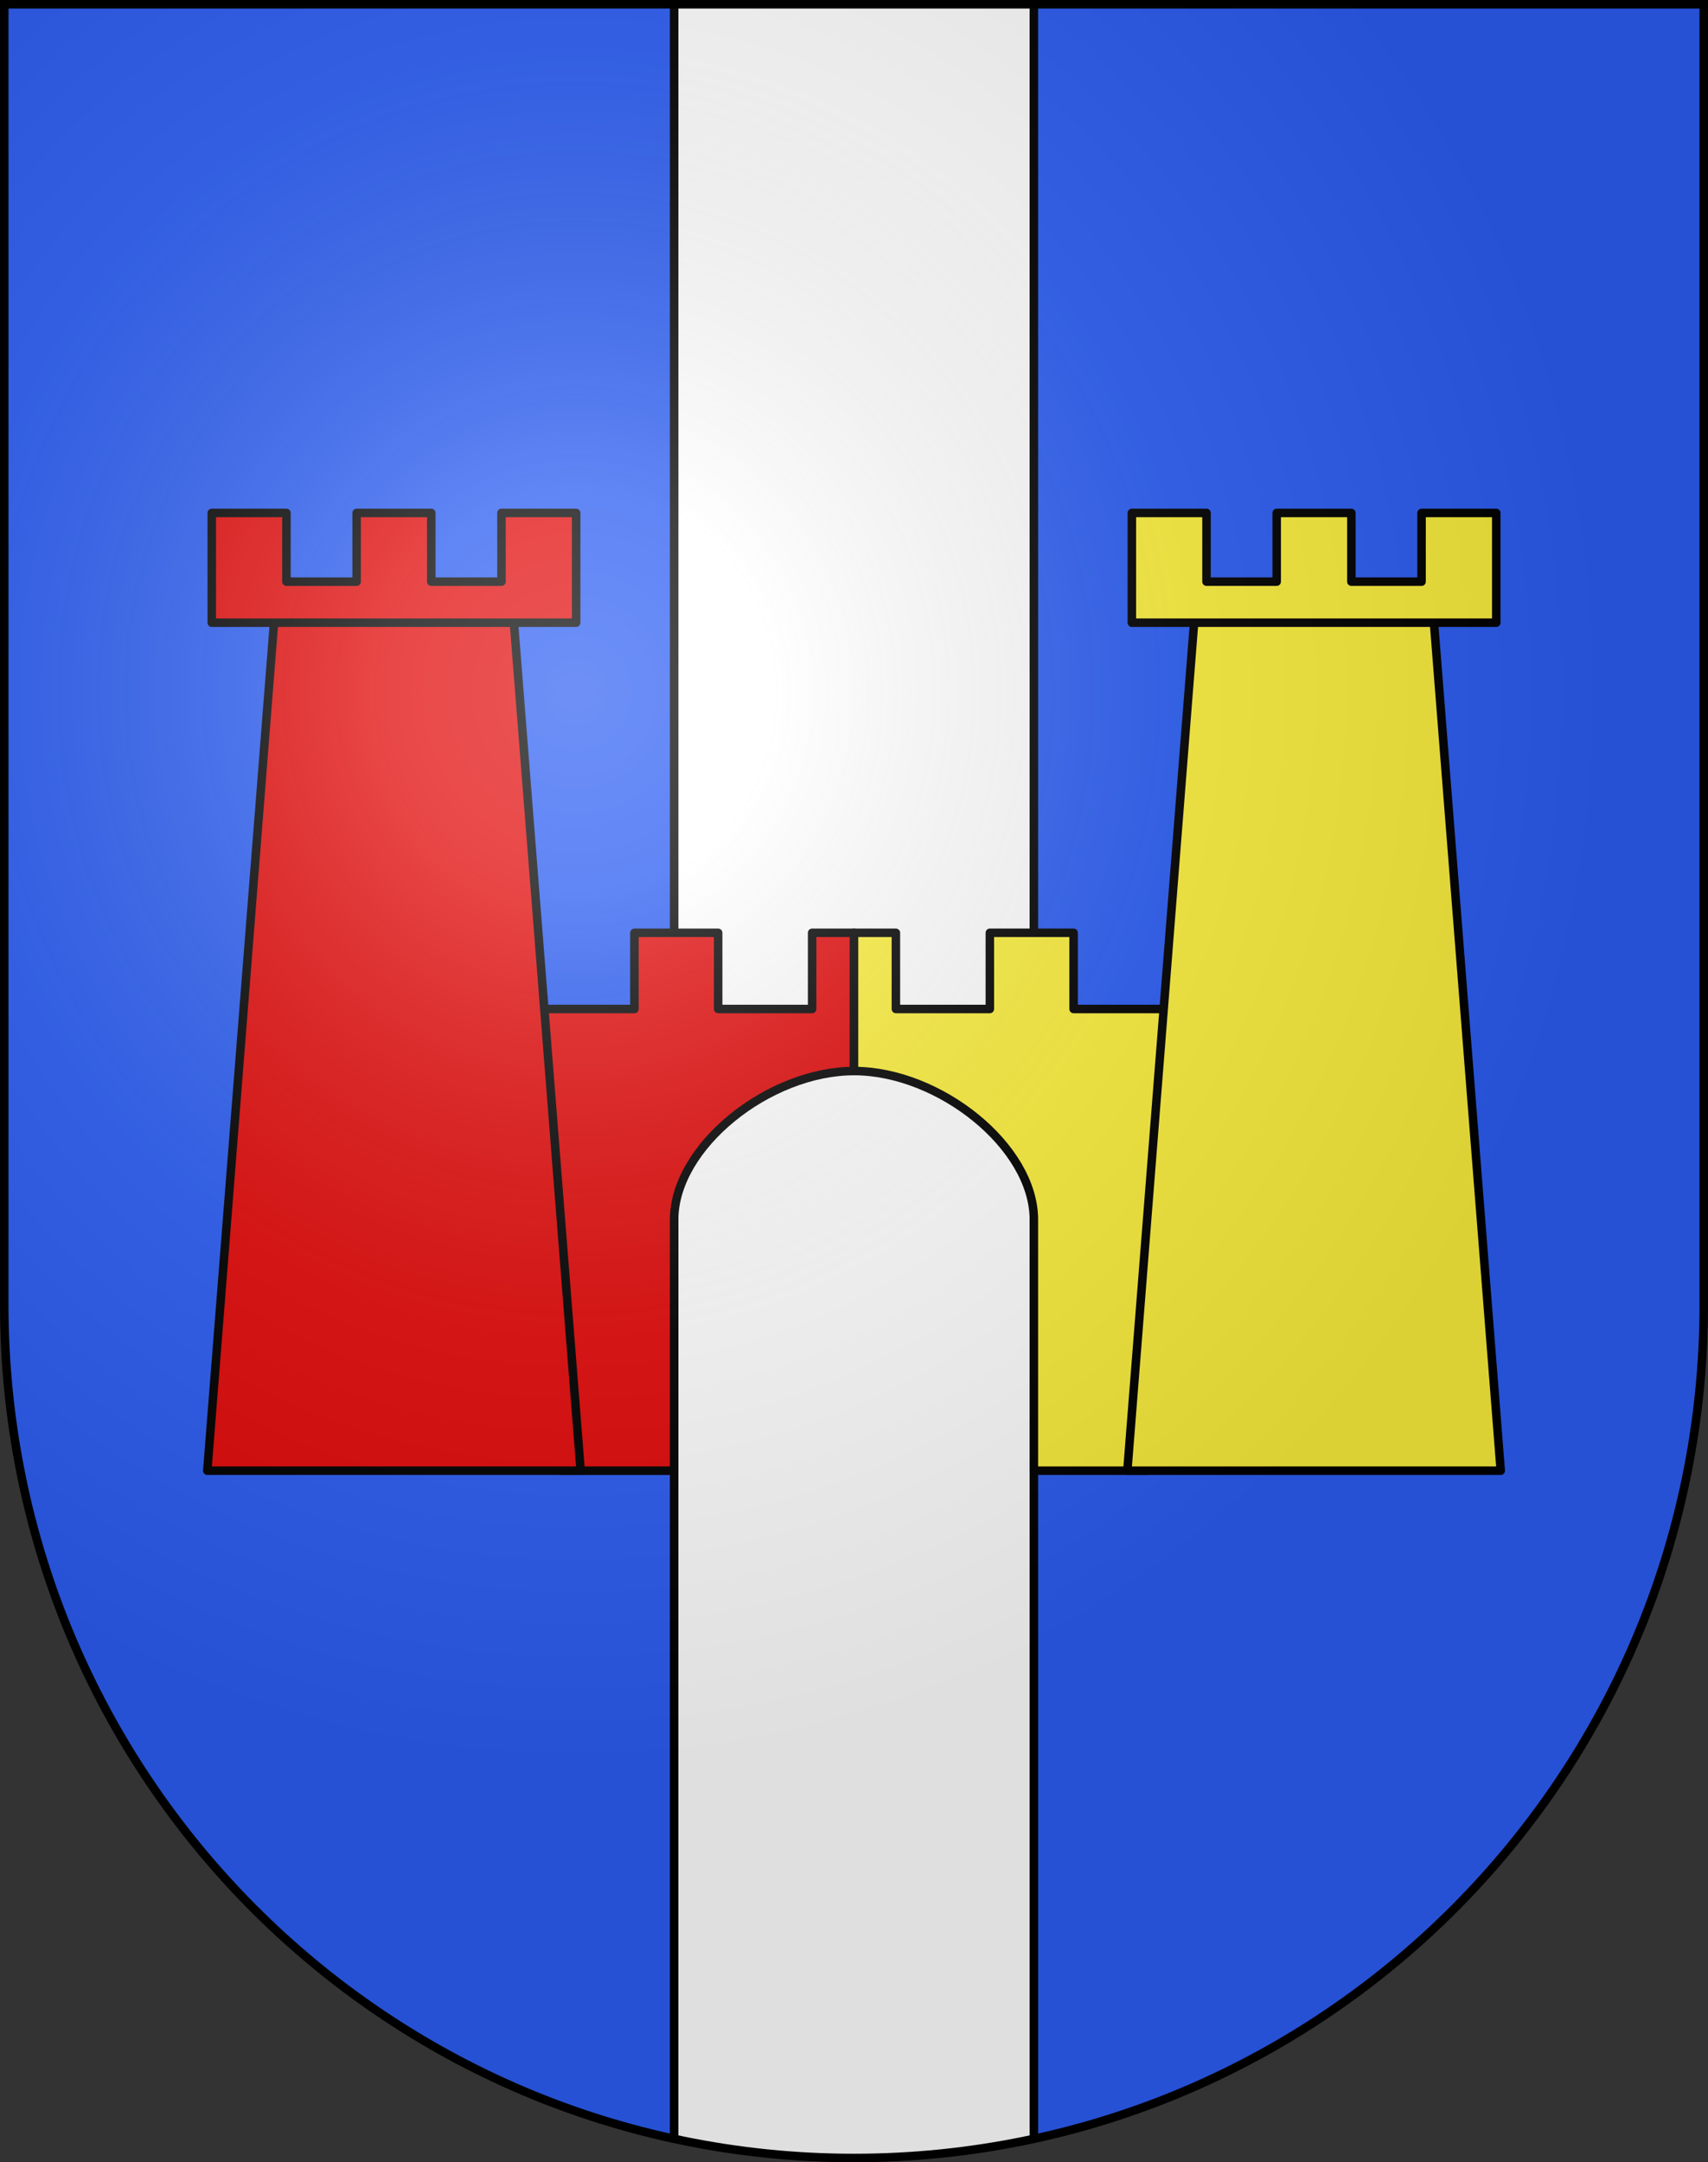 <?xml version="1.0" encoding="UTF-8"?>
<svg version="1.0" viewBox="0 0 603 763" xmlns="http://www.w3.org/2000/svg" xmlns:cc="http://creativecommons.org/ns#" xmlns:dc="http://purl.org/dc/elements/1.1/" xmlns:rdf="http://www.w3.org/1999/02/22-rdf-syntax-ns#" xmlns:xlink="http://www.w3.org/1999/xlink">
<rect x="0" y="0" width="603" height="763" fill="#333333" stroke="none"/>
<defs>
<radialGradient id="a" cx="858.04" cy="579.93" r="300" gradientTransform="matrix(1.215 1.5316e-24 1.4647e-23 1.267 -839.19 -490.49)" gradientUnits="userSpaceOnUse">
<stop stop-color="#fff" stop-opacity=".314" offset="0"/>
<stop stop-color="#fff" stop-opacity=".251" offset=".19"/>
<stop stop-color="#6b6b6b" stop-opacity=".125" offset=".6"/>
<stop stop-opacity=".125" offset="1"/>
</radialGradient>
</defs>
<desc>Coat of Arms of Canton of Freiburg (Fribourg)</desc>
<g>
<path d="m1.5 1.5v458.87c0 166.31 134.31 301.13 300 301.13 165.69 0 300-134.82 300-301.13v-458.87h-600z" fill="#2b5df2"/>
<path d="m238 754.72c20.471 4.428 41.71 6.781 63.5 6.781s43.029-2.354 63.5-6.781v-753.22h-127v753.22z" fill="#fff"/>
<path d="m238 1.5v753.22" fill="none" stroke="#000" stroke-width="3"/>
<path d="m365 754.72v-753.22" fill="none" stroke="#000" stroke-width="3"/>
<g stroke="#000" stroke-linecap="round" stroke-linejoin="round" stroke-width="3">
<path d="m301.5 329.16h-14.786v26.89h-33.171v-26.89h-29.57v26.89h-39.016l13.042 162.92h40.002v-88.576c0-25.834 33.423-52.452 63.499-52.452h1e-3v-48.78h-1e-3z" fill="#e20909"/>
<polygon transform="translate(-.038 -.045)" points="97.472 210.96 73.218 519.01 205.03 519.01 180.78 210.96" fill="#e20909"/>
<polygon transform="translate(-.038 -.045)" points="177.08 205.3 152.3 205.3 152.3 181.05 125.94 181.05 125.94 205.3 101.16 205.3 101.16 181.05 74.8 181.05 74.8 219.78 203.45 219.78 203.45 181.05 177.08 181.05" fill="#e20909"/>
<path d="m379.03 329.16h-29.57v26.89h-33.172v-26.89h-14.785v48.78c30.075 0 63.5 26.618 63.5 52.452v88.576h40l13.044-162.92h-39.017v-26.891z" fill="#fcef3c"/>
<polygon transform="translate(-.038 -.045)" points="505.6 210.96 422.3 210.96 398.04 519.01 529.86 519.01" fill="#fcef3c"/>
<polygon transform="translate(-.038 -.045)" points="501.91 181.05 501.91 205.3 477.13 205.3 477.13 181.05 450.77 181.05 450.77 205.3 425.99 205.3 425.99 181.05 399.63 181.05 399.63 219.78 528.28 219.78 528.28 181.05" fill="#fcef3c"/>
</g>
</g>
<g>
<path d="m1.5 1.5v458.87c0 166.31 134.31 301.13 300 301.13 165.69 0 300-134.82 300-301.13v-458.87h-600z" fill="url(#a)"/>
<path d="m1.5 1.5v458.87c0 166.31 134.31 301.13 300 301.13 165.69 0 300-134.82 300-301.13v-458.87h-600z" fill="none" stroke="#000" stroke-width="3"/>
</g>
</svg>
